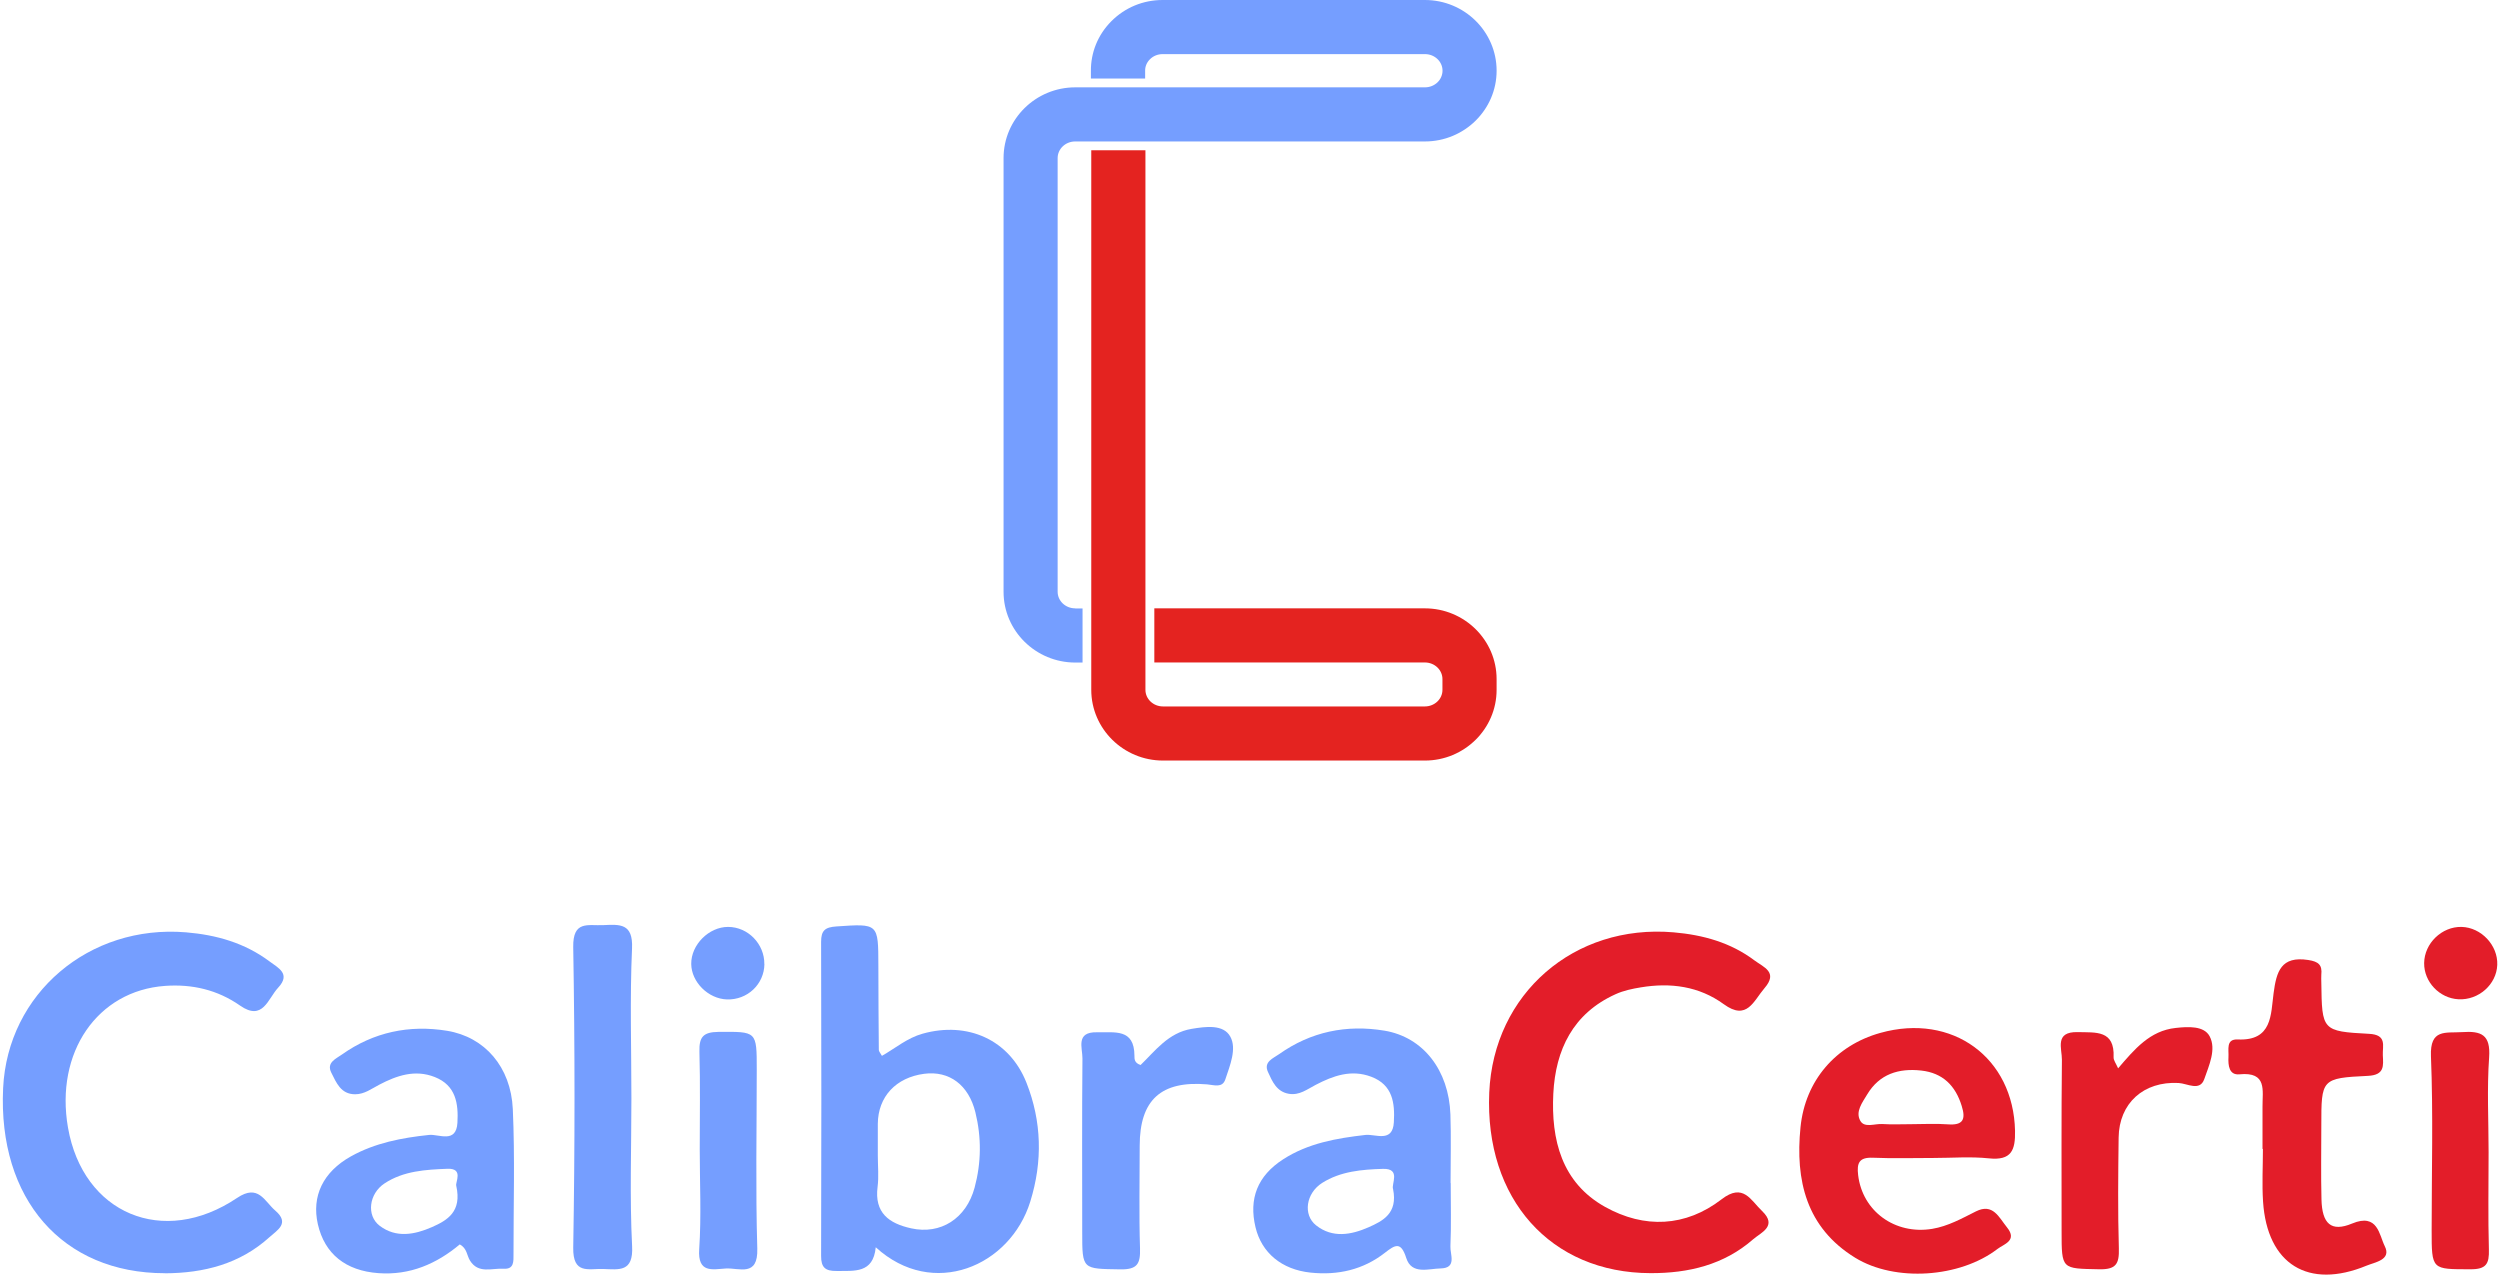 <svg width="144" height="74" viewBox="0 0 144 74" fill="none" xmlns="http://www.w3.org/2000/svg">
<g clip-path="url(#clip0_105_433)">
<path d="M50.442 71.85C50.295 73.36 49.212 73.195 48.187 73.208C47.545 73.217 47.291 73.012 47.296 72.34C47.314 66.311 47.314 60.278 47.296 54.249C47.296 53.595 47.523 53.408 48.174 53.363C50.594 53.199 50.589 53.172 50.594 55.616C50.594 57.237 50.607 58.858 50.62 60.478C50.62 60.559 50.701 60.643 50.799 60.817C51.574 60.376 52.26 59.784 53.147 59.539C55.732 58.818 58.143 59.886 59.123 62.362C60.005 64.597 60.063 66.89 59.346 69.205C58.187 72.95 53.731 74.842 50.447 71.846L50.442 71.85ZM50.562 66.547C50.562 67.153 50.625 67.767 50.549 68.364C50.357 69.864 51.209 70.47 52.479 70.751C54.176 71.129 55.656 70.194 56.137 68.408C56.525 66.97 56.538 65.519 56.182 64.067C55.794 62.495 54.684 61.663 53.236 61.85C51.605 62.064 50.576 63.168 50.562 64.731C50.558 65.336 50.562 65.942 50.562 66.547Z" fill="#759EFF"/>
<path d="M95.068 73.333C89.315 73.32 85.513 69.059 85.781 62.927C86.03 57.237 90.669 53.212 96.396 53.702C98.094 53.849 99.68 54.285 101.061 55.322C101.592 55.719 102.43 55.995 101.636 56.916C101.004 57.651 100.629 58.818 99.292 57.843C97.866 56.805 96.226 56.587 94.511 56.872C94.016 56.952 93.508 57.059 93.053 57.268C90.603 58.377 89.6 60.465 89.471 62.99C89.337 65.644 89.948 68.124 92.461 69.522C94.711 70.773 97.082 70.684 99.168 69.076C100.411 68.119 100.839 69.13 101.494 69.753C102.403 70.626 101.427 70.995 100.981 71.383C99.297 72.857 97.251 73.342 95.063 73.333H95.068Z" fill="#E31D29"/>
<path d="M9.494 73.337C3.603 73.337 -0.123 69.072 0.18 62.678C0.439 57.228 5.131 53.239 10.715 53.702C12.471 53.849 14.097 54.312 15.523 55.376C16.031 55.754 16.762 56.093 16.022 56.89C15.43 57.526 15.145 58.84 13.83 57.923C12.529 57.014 11.076 56.676 9.512 56.787C5.604 57.063 3.166 60.621 3.915 64.944C4.775 69.904 9.4 71.864 13.656 69.001C14.886 68.172 15.225 69.188 15.857 69.731C16.713 70.466 15.964 70.857 15.519 71.263C13.812 72.808 11.74 73.333 9.494 73.342V73.337Z" fill="#759EFF"/>
<path d="M111.369 66.699C110.202 66.699 109.039 66.734 107.876 66.685C107.087 66.654 106.944 66.984 107.029 67.687C107.274 69.758 109.141 71.133 111.294 70.782C112.207 70.63 113 70.185 113.816 69.775C114.796 69.286 115.139 70.123 115.603 70.697C116.222 71.463 115.42 71.659 115.055 71.939C112.894 73.6 109.159 73.858 106.86 72.447C104.039 70.71 103.402 67.99 103.709 64.931C103.976 62.242 105.737 60.211 108.308 59.495C112.452 58.333 115.977 60.919 116.066 65.136C116.089 66.249 115.861 66.859 114.56 66.721C113.508 66.61 112.435 66.699 111.369 66.699ZM110.077 64.753C110.781 64.753 111.49 64.709 112.194 64.762C113.067 64.829 113.241 64.486 112.996 63.707C112.635 62.531 111.904 61.801 110.661 61.663C109.364 61.52 108.255 61.863 107.55 63.039C107.274 63.502 106.851 64.036 107.158 64.566C107.399 64.98 107.987 64.717 108.419 64.744C108.972 64.78 109.529 64.753 110.082 64.753H110.077Z" fill="#E31D29"/>
<path d="M26.49 71.672C25.153 72.794 23.616 73.467 21.793 73.333C19.913 73.195 18.701 72.229 18.308 70.515C17.943 68.907 18.598 67.509 20.216 66.605C21.606 65.831 23.139 65.537 24.717 65.372C25.274 65.314 26.276 65.884 26.348 64.673C26.41 63.569 26.263 62.518 25.042 62.037C23.901 61.587 22.854 61.952 21.847 62.478C21.401 62.709 20.996 63.03 20.456 63.03C19.628 63.03 19.373 62.358 19.084 61.788C18.79 61.204 19.351 60.986 19.694 60.741C21.521 59.446 23.576 59.018 25.755 59.374C27.921 59.731 29.427 61.454 29.538 63.885C29.663 66.663 29.574 69.45 29.578 72.238C29.578 72.647 29.619 73.119 29.008 73.079C28.34 73.035 27.555 73.391 27.07 72.607C26.887 72.313 26.905 71.904 26.486 71.681L26.49 71.672ZM26.281 68.302C26.209 68.119 26.731 67.282 25.768 67.322C24.52 67.371 23.242 67.442 22.15 68.164C21.25 68.756 21.094 70.016 21.869 70.604C22.818 71.325 23.883 71.116 24.873 70.684C25.768 70.292 26.615 69.793 26.281 68.306V68.302Z" fill="#759EFF"/>
<path d="M83.561 68.146C83.561 69.361 83.597 70.577 83.544 71.788C83.521 72.251 83.931 73.039 82.987 73.061C82.278 73.075 81.311 73.435 80.999 72.46C80.692 71.49 80.357 71.703 79.774 72.157C78.517 73.142 77.055 73.467 75.487 73.302C73.825 73.128 72.67 72.162 72.318 70.693C71.922 69.045 72.43 67.732 73.905 66.779C75.344 65.848 76.98 65.563 78.655 65.372C79.221 65.31 80.219 65.844 80.286 64.642C80.349 63.542 80.228 62.487 78.98 62.019C77.831 61.587 76.797 61.961 75.785 62.487C75.295 62.74 74.849 63.106 74.239 63.003C73.526 62.883 73.285 62.286 73.036 61.748C72.764 61.16 73.339 60.959 73.677 60.719C75.504 59.423 77.559 59.005 79.738 59.365C81.98 59.735 83.454 61.65 83.544 64.192C83.588 65.505 83.553 66.823 83.553 68.137L83.561 68.146ZM80.242 68.493C80.121 68.213 80.718 67.295 79.658 67.327C78.45 67.362 77.216 67.465 76.155 68.137C75.224 68.729 75.037 69.971 75.808 70.581C76.752 71.329 77.831 71.129 78.824 70.693C79.653 70.328 80.522 69.887 80.242 68.498V68.493Z" fill="#759EFF"/>
<path d="M130.321 66.173C130.321 65.363 130.326 64.553 130.321 63.742C130.312 62.821 130.606 61.721 128.993 61.881C128.396 61.939 128.334 61.373 128.36 60.888C128.387 60.465 128.196 59.837 128.9 59.873C130.892 59.962 130.794 58.435 130.959 57.206C131.123 55.968 131.382 55.051 132.959 55.296C133.552 55.389 133.766 55.581 133.708 56.142C133.695 56.293 133.708 56.445 133.708 56.596C133.744 59.348 133.744 59.406 136.453 59.548C137.5 59.601 137.229 60.225 137.251 60.777C137.278 61.387 137.367 61.921 136.391 61.97C133.708 62.099 133.708 62.157 133.708 64.829C133.708 66.245 133.681 67.665 133.717 69.081C133.748 70.483 134.27 70.982 135.482 70.475C136.966 69.856 137.041 71.142 137.362 71.779C137.763 72.572 136.796 72.701 136.315 72.901C132.955 74.29 130.589 72.821 130.352 69.214C130.286 68.208 130.344 67.189 130.344 66.178C130.339 66.178 130.33 66.178 130.326 66.178L130.321 66.173Z" fill="#E31D29"/>
<path d="M36.369 63.279C36.369 66.111 36.267 68.952 36.409 71.775C36.49 73.288 35.665 73.124 34.738 73.093C33.892 73.066 32.991 73.422 33.018 71.855C33.116 66.089 33.116 60.323 33.018 54.557C32.991 53.003 33.869 53.328 34.738 53.288C35.705 53.243 36.472 53.172 36.405 54.632C36.276 57.509 36.369 60.398 36.369 63.279Z" fill="#759EFF"/>
<path d="M122.002 61.538C122.951 60.434 123.829 59.37 125.317 59.21C126.043 59.129 126.948 59.081 127.273 59.686C127.674 60.434 127.238 61.373 126.966 62.157C126.712 62.879 125.994 62.407 125.482 62.38C123.481 62.273 122.055 63.537 122.033 65.532C122.006 67.656 121.984 69.784 122.046 71.908C122.073 72.812 121.877 73.133 120.896 73.11C118.748 73.066 118.748 73.128 118.748 70.92C118.748 67.629 118.731 64.339 118.766 61.048C118.775 60.407 118.321 59.414 119.68 59.45C120.723 59.477 121.81 59.321 121.743 60.897C121.734 61.071 121.881 61.253 122.002 61.534V61.538Z" fill="#E31D29"/>
<path d="M65.696 61.347C66.538 60.532 67.296 59.486 68.633 59.263C69.462 59.125 70.469 58.991 70.865 59.708C71.249 60.403 70.847 61.369 70.58 62.17C70.411 62.683 69.934 62.496 69.533 62.46C66.877 62.237 65.651 63.355 65.647 65.986C65.647 67.959 65.603 69.931 65.665 71.899C65.692 72.79 65.518 73.133 64.524 73.115C62.336 73.079 62.336 73.141 62.336 70.973C62.336 67.638 62.318 64.299 62.349 60.964C62.354 60.363 61.939 59.428 63.192 59.459C64.19 59.486 65.34 59.218 65.344 60.812C65.344 61.004 65.34 61.222 65.692 61.342L65.696 61.347Z" fill="#759EFF"/>
<path d="M40.305 66.196C40.305 64.321 40.34 62.447 40.287 60.577C40.265 59.739 40.496 59.446 41.383 59.437C43.589 59.423 43.589 59.374 43.589 61.596C43.589 65.038 43.518 68.484 43.62 71.921C43.669 73.582 42.573 73.017 41.798 73.066C41.036 73.115 40.18 73.346 40.274 71.957C40.403 70.043 40.305 68.11 40.305 66.187V66.196Z" fill="#759EFF"/>
<path d="M143.343 66.356C143.343 68.23 143.307 70.1 143.36 71.975C143.383 72.79 143.213 73.115 142.3 73.11C140.063 73.106 140.063 73.159 140.063 70.857C140.063 67.518 140.156 64.174 140.023 60.839C139.96 59.245 140.86 59.512 141.818 59.45C142.924 59.374 143.463 59.597 143.374 60.897C143.244 62.709 143.343 64.539 143.343 66.36V66.356Z" fill="#E31D29"/>
<path d="M44.03 55.532C44.017 56.69 43.05 57.607 41.869 57.567C40.795 57.531 39.828 56.569 39.815 55.527C39.801 54.419 40.831 53.386 41.945 53.39C43.086 53.395 44.039 54.374 44.026 55.532H44.03Z" fill="#759EFF"/>
<path d="M143.842 55.581C143.798 56.707 142.768 57.62 141.605 57.558C140.513 57.5 139.618 56.556 139.631 55.474C139.644 54.334 140.651 53.364 141.788 53.39C142.92 53.421 143.887 54.45 143.842 55.576V55.581Z" fill="#E31D29"/>
<path d="M82.073 35.041H66.489V38.158H82.073C82.63 38.158 83.085 38.586 83.085 39.115V39.734C83.085 40.264 82.63 40.691 82.073 40.691H66.988C66.431 40.691 65.977 40.264 65.977 39.734V38.666V34.502V8.656H62.857V39.734C62.857 41.978 64.711 43.808 66.988 43.808H82.073C84.35 43.808 86.204 41.983 86.204 39.734V39.115C86.204 36.871 84.35 35.041 82.073 35.041Z" fill="#E42320"/>
<path d="M61.931 35.041C61.374 35.041 60.92 34.614 60.92 34.084V9.105C60.92 8.576 61.374 8.148 61.931 8.148H82.074C84.351 8.148 86.205 6.323 86.205 4.074C86.205 1.826 84.351 0 82.074 0H66.967C65.844 0 64.797 0.436 64.012 1.224C63.241 1.999 62.822 3.023 62.836 4.11V4.524H65.96V4.083C65.955 3.838 66.049 3.602 66.231 3.42C66.423 3.224 66.686 3.117 66.971 3.117H82.078C82.635 3.117 83.09 3.544 83.09 4.074C83.09 4.604 82.635 5.031 82.078 5.031H61.936C59.658 5.031 57.805 6.857 57.805 9.105V34.089C57.805 36.333 59.658 38.163 61.936 38.163H62.355V35.046H61.936L61.931 35.041Z" fill="#759EFF"/>
</g>
<defs>
<clipPath id="clip0_105_433">
<rect width="143.68" height="73.413" fill="white" transform="translate(0.162)"/>
</clipPath>
</defs>
</svg>
